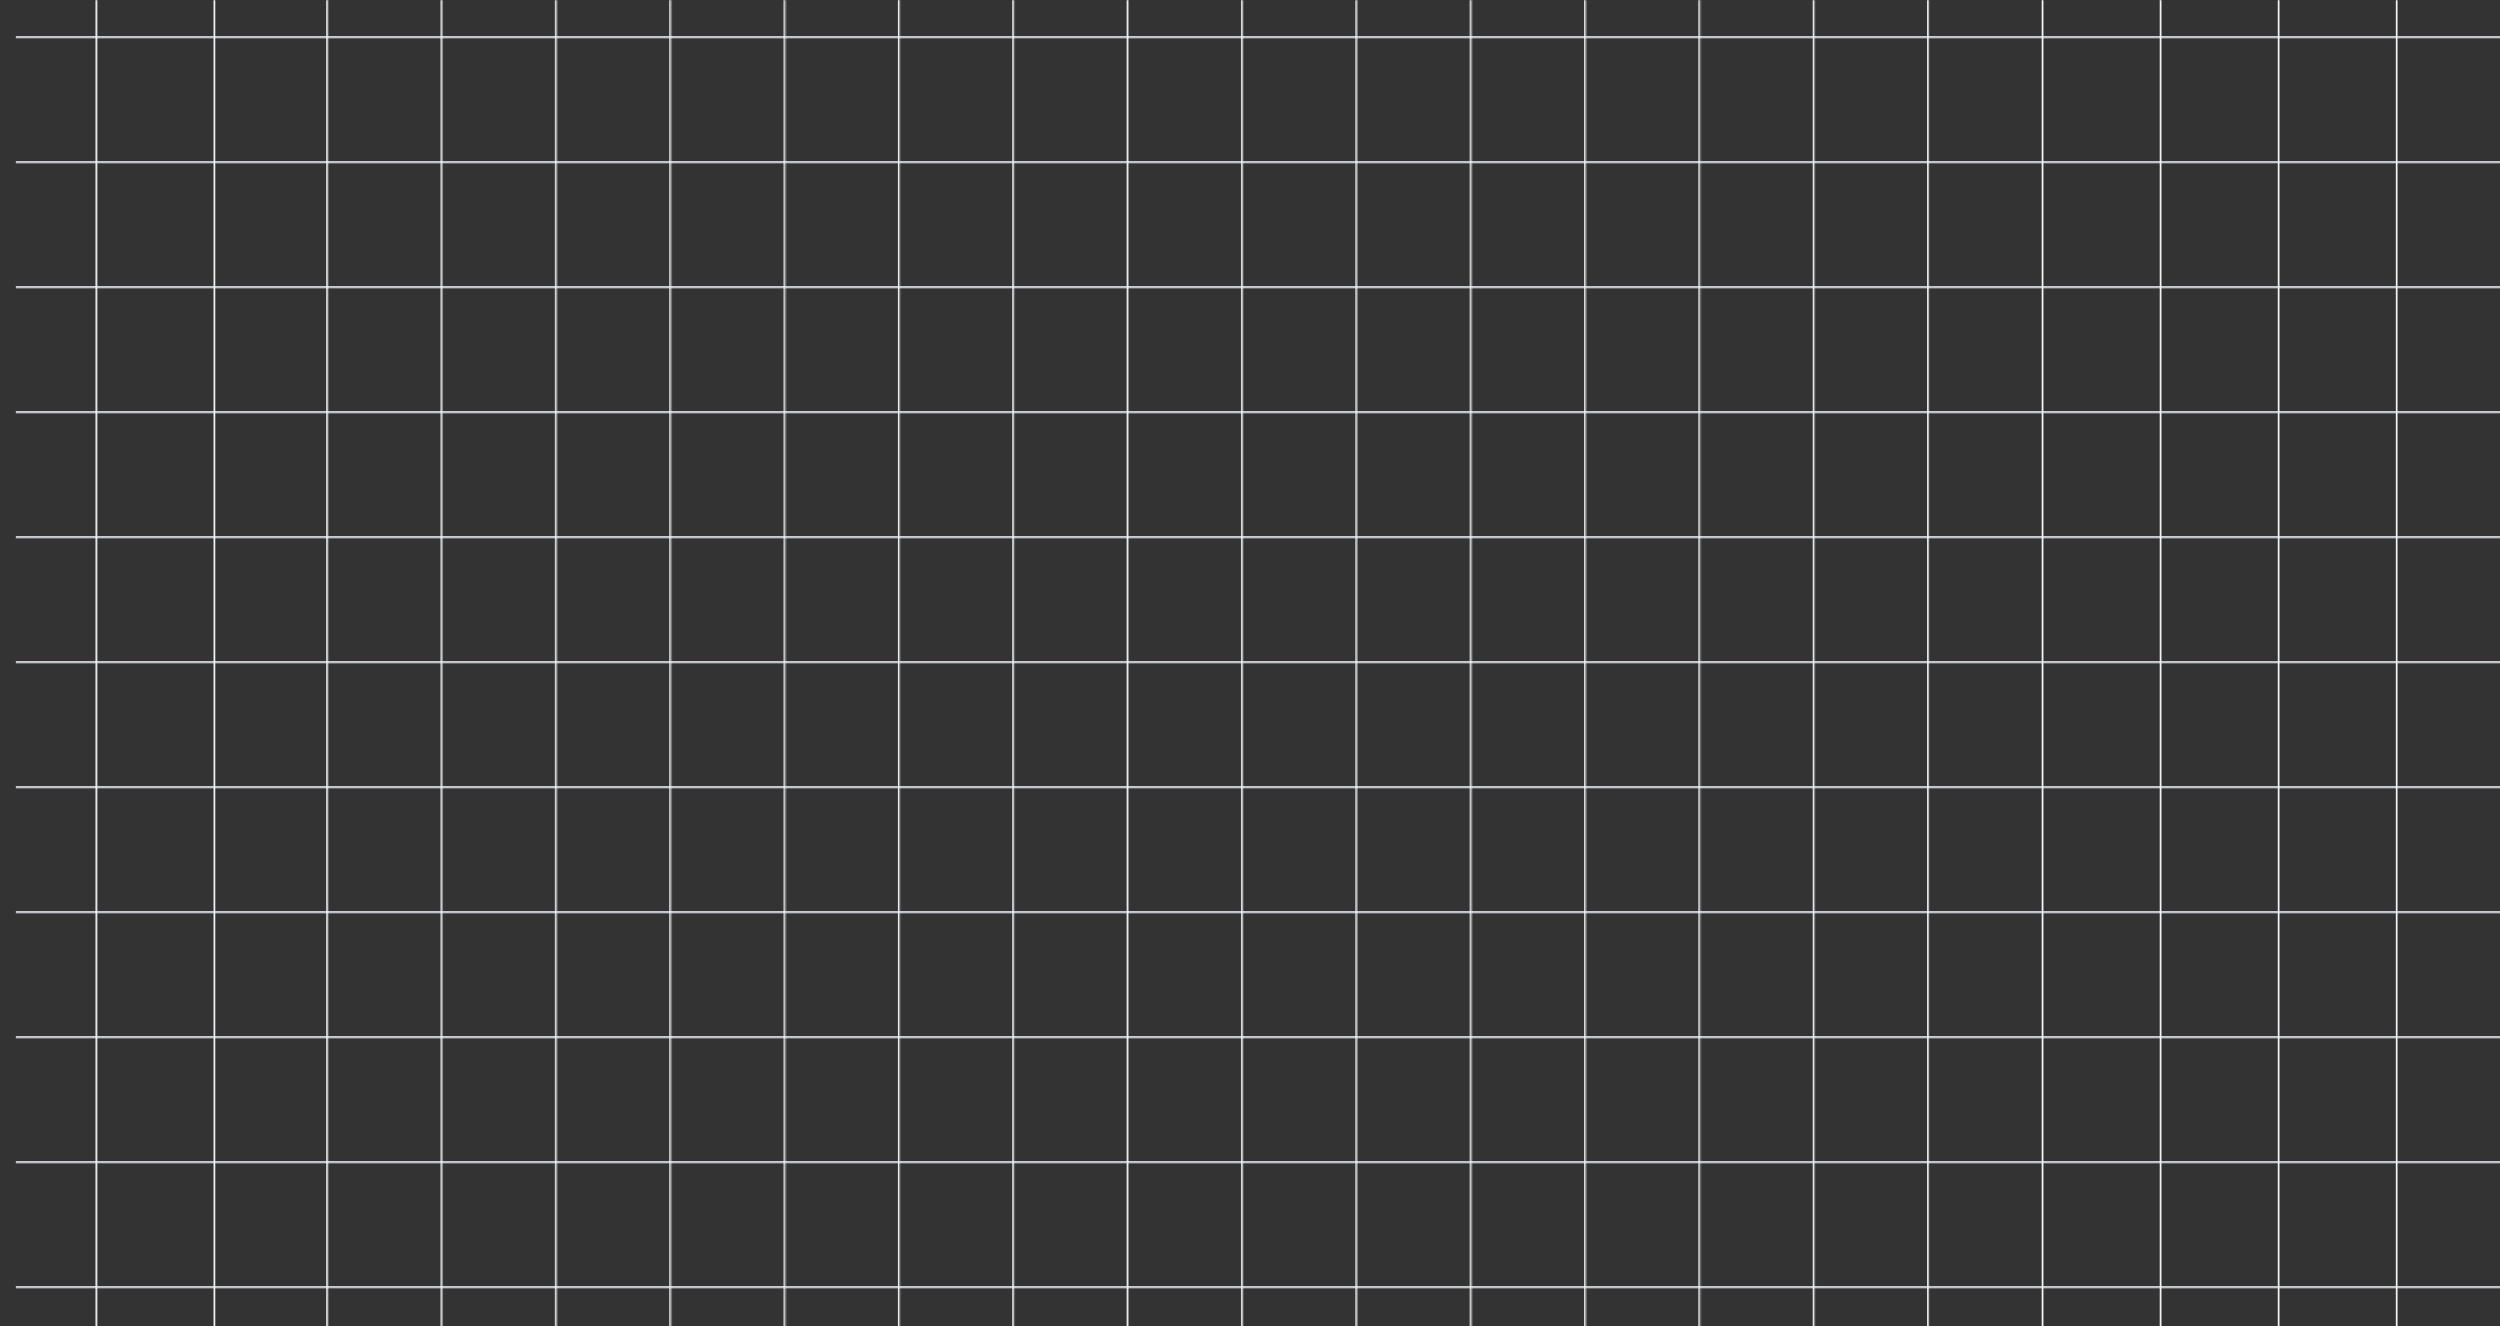 <svg width="1440" height="764" viewBox="0 0 1440 764" fill="none" xmlns="http://www.w3.org/2000/svg">
<rect x="0" y="0" width="1440" height="764" fill="#333333" stroke="none"/>
<mask id="path-1-inside-1_50_246" fill="white">
<path d="M9 -50.187H1449V21.814H9V-50.187Z"/>
</mask>
<path d="M1449 20.814H9V22.814H1449V20.814Z" fill="#F0F4F9" mask="url(#path-1-inside-1_50_246)"/>
<mask id="path-3-inside-2_50_246" fill="white">
<path d="M9 21.814H1449V93.814H9V21.814Z"/>
</mask>
<path d="M1449 92.814H9V94.814H1449V92.814Z" fill="#F0F4F9" mask="url(#path-3-inside-2_50_246)"/>
<mask id="path-5-inside-3_50_246" fill="white">
<path d="M9 93.814H1449V165.813H9V93.814Z"/>
</mask>
<path d="M1449 164.813H9V166.813H1449V164.813Z" fill="#F0F4F9" mask="url(#path-5-inside-3_50_246)"/>
<mask id="path-7-inside-4_50_246" fill="white">
<path d="M9 165.813H1449V237.813H9V165.813Z"/>
</mask>
<path d="M1449 236.813H9V238.813H1449V236.813Z" fill="#F0F4F9" mask="url(#path-7-inside-4_50_246)"/>
<mask id="path-9-inside-5_50_246" fill="white">
<path d="M9 237.813H1449V309.813H9V237.813Z"/>
</mask>
<path d="M1449 308.813H9V310.813H1449V308.813Z" fill="#F0F4F9" mask="url(#path-9-inside-5_50_246)"/>
<mask id="path-11-inside-6_50_246" fill="white">
<path d="M9 309.813H1449V381.813H9V309.813Z"/>
</mask>
<path d="M1449 380.813H9V382.813H1449V380.813Z" fill="#F0F4F9" mask="url(#path-11-inside-6_50_246)"/>
<mask id="path-13-inside-7_50_246" fill="white">
<path d="M9 381.813H1449V453.813H9V381.813Z"/>
</mask>
<path d="M1449 452.813H9V454.813H1449V452.813Z" fill="#F0F4F9" mask="url(#path-13-inside-7_50_246)"/>
<mask id="path-15-inside-8_50_246" fill="white">
<path d="M9 453.813H1449V525.813H9V453.813Z"/>
</mask>
<path d="M1449 524.813H9V526.813H1449V524.813Z" fill="#F0F4F9" mask="url(#path-15-inside-8_50_246)"/>
<mask id="path-17-inside-9_50_246" fill="white">
<path d="M9 525.813H1449V597.813H9V525.813Z"/>
</mask>
<path d="M1449 596.813H9V598.813H1449V596.813Z" fill="#F0F4F9" mask="url(#path-17-inside-9_50_246)"/>
<mask id="path-19-inside-10_50_246" fill="white">
<path d="M9 597.813H1449V669.813H9V597.813Z"/>
</mask>
<path d="M1449 668.813H9V670.813H1449V668.813Z" fill="#F0F4F9" mask="url(#path-19-inside-10_50_246)"/>
<mask id="path-21-inside-11_50_246" fill="white">
<path d="M9 669.813H1449V741.813H9V669.813Z"/>
</mask>
<path d="M1449 740.813H9V742.813H1449V740.813Z" fill="#F0F4F9" mask="url(#path-21-inside-11_50_246)"/>
<mask id="path-23-inside-12_50_246" fill="white">
<path d="M9 741.813H1449V813.813H9V741.813Z"/>
</mask>
<path d="M1449 812.813H9V814.813H1449V812.813Z" fill="#F0F4F9" mask="url(#path-23-inside-12_50_246)"/>
<mask id="path-25-inside-13_50_246" fill="white">
<path d="M123 -122.238H188.867V894H123V-122.238Z"/>
</mask>
<path d="M187.867 -122.238V894H189.867V-122.238H187.867ZM124 894V-122.238H122V894H124Z" fill="#F0F4F9" mask="url(#path-25-inside-13_50_246)"/>
<mask id="path-27-inside-14_50_246" fill="white">
<path d="M188.867 -122.238H254.734V894H188.867V-122.238Z"/>
</mask>
<path d="M253.734 -122.238V894H255.734V-122.238H253.734Z" fill="#F0F4F9" mask="url(#path-27-inside-14_50_246)"/>
<mask id="path-29-inside-15_50_246" fill="white">
<path d="M254.733 -122.238H320.6V894H254.733V-122.238Z"/>
</mask>
<path d="M319.6 -122.238V894H321.6V-122.238H319.6Z" fill="#F0F4F9" mask="url(#path-29-inside-15_50_246)"/>
<mask id="path-31-inside-16_50_246" fill="white">
<path d="M320.6 -122.238H386.467V894H320.6V-122.238Z"/>
</mask>
<path d="M385.467 -122.238V894H387.467V-122.238H385.467Z" fill="#F0F4F9" mask="url(#path-31-inside-16_50_246)"/>
<mask id="path-33-inside-17_50_246" fill="white">
<path d="M386.467 -122.238H452.333V894H386.467V-122.238Z"/>
</mask>
<path d="M451.333 -122.238V894H453.333V-122.238H451.333Z" fill="#F0F4F9" mask="url(#path-33-inside-17_50_246)"/>
<mask id="path-35-inside-18_50_246" fill="white">
<path d="M452.333 -122.238H518.2V894H452.333V-122.238Z"/>
</mask>
<path d="M517.2 -122.238V894H519.2V-122.238H517.2Z" fill="#F0F4F9" mask="url(#path-35-inside-18_50_246)"/>
<mask id="path-37-inside-19_50_246" fill="white">
<path d="M518.2 -122.238H584.067V894H518.2V-122.238Z"/>
</mask>
<path d="M583.067 -122.238V894H585.067V-122.238H583.067Z" fill="#F0F4F9" mask="url(#path-37-inside-19_50_246)"/>
<mask id="path-39-inside-20_50_246" fill="white">
<path d="M584.066 -122.238H649.933V894H584.066V-122.238Z"/>
</mask>
<path d="M648.933 -122.238V894H650.933V-122.238H648.933Z" fill="#F0F4F9" mask="url(#path-39-inside-20_50_246)"/>
<mask id="path-41-inside-21_50_246" fill="white">
<path d="M649.934 -122.238H715.8V894H649.934V-122.238Z"/>
</mask>
<path d="M714.8 -122.238V894H716.8V-122.238H714.8Z" fill="#F0F4F9" mask="url(#path-41-inside-21_50_246)"/>
<mask id="path-43-inside-22_50_246" fill="white">
<path d="M715.8 -122.238H781.666V894H715.8V-122.238Z"/>
</mask>
<path d="M780.666 -122.238V894H782.666V-122.238H780.666Z" fill="#F0F4F9" mask="url(#path-43-inside-22_50_246)"/>
<mask id="path-45-inside-23_50_246" fill="white">
<path d="M781.667 -122.238H847.534V894H781.667V-122.238Z"/>
</mask>
<path d="M846.534 -122.238V894H848.534V-122.238H846.534Z" fill="#F0F4F9" mask="url(#path-45-inside-23_50_246)"/>
<mask id="path-47-inside-24_50_246" fill="white">
<path d="M847.534 -122.238H913.4V894H847.534V-122.238Z"/>
</mask>
<path d="M912.4 -122.238V894H914.4V-122.238H912.4Z" fill="#F0F4F9" mask="url(#path-47-inside-24_50_246)"/>
<mask id="path-49-inside-25_50_246" fill="white">
<path d="M913.4 -122.238H979.267V894H913.4V-122.238Z"/>
</mask>
<path d="M978.267 -122.238V894H980.267V-122.238H978.267Z" fill="#F0F4F9" mask="url(#path-49-inside-25_50_246)"/>
<mask id="path-51-inside-26_50_246" fill="white">
<path d="M979.266 -122.238H1045.13V894H979.266V-122.238Z"/>
</mask>
<path d="M1044.13 -122.238V894H1046.13V-122.238H1044.13Z" fill="#F0F4F9" mask="url(#path-51-inside-26_50_246)"/>
<mask id="path-53-inside-27_50_246" fill="white">
<path d="M1045.13 -122.238H1111V894H1045.13V-122.238Z"/>
</mask>
<path d="M1110 -122.238V894H1112V-122.238H1110Z" fill="#F0F4F9" mask="url(#path-53-inside-27_50_246)"/>
<mask id="path-55-inside-28_50_246" fill="white">
<path d="M-9 -130H56V879.284H-9V-130Z"/>
</mask>
<path d="M55 -130V879.284H57V-130H55ZM-8 879.284V-130H-10V879.284H-8Z" fill="#F0F4F9" mask="url(#path-55-inside-28_50_246)"/>
<mask id="path-57-inside-29_50_246" fill="white">
<path d="M1109 -122.053H1177V887.231H1109V-122.053Z"/>
</mask>
<path d="M1176 -122.053V887.231H1178V-122.053H1176Z" fill="#F0F4F9" mask="url(#path-57-inside-29_50_246)"/>
<mask id="path-59-inside-30_50_246" fill="white">
<path d="M1177 -122.053H1245V887.231H1177V-122.053Z"/>
</mask>
<path d="M1244 -122.053V887.231H1246V-122.053H1244Z" fill="#F0F4F9" mask="url(#path-59-inside-30_50_246)"/>
<mask id="path-61-inside-31_50_246" fill="white">
<path d="M1245 -122.053H1313V887.231H1245V-122.053Z"/>
</mask>
<path d="M1312 -122.053V887.231H1314V-122.053H1312Z" fill="#F0F4F9" mask="url(#path-61-inside-31_50_246)"/>
<mask id="path-63-inside-32_50_246" fill="white">
<path d="M1313 -122.053H1381V887.231H1313V-122.053Z"/>
</mask>
<path d="M1380 -122.053V887.231H1382V-122.053H1380Z" fill="#F0F4F9" mask="url(#path-63-inside-32_50_246)"/>
<mask id="path-65-inside-33_50_246" fill="white">
<path d="M1381 -122.053H1449V887.231H1381V-122.053Z"/>
</mask>
<path d="M1448 -122.053V887.231H1450V-122.053H1448Z" fill="#F0F4F9" mask="url(#path-65-inside-33_50_246)"/>
</svg>
